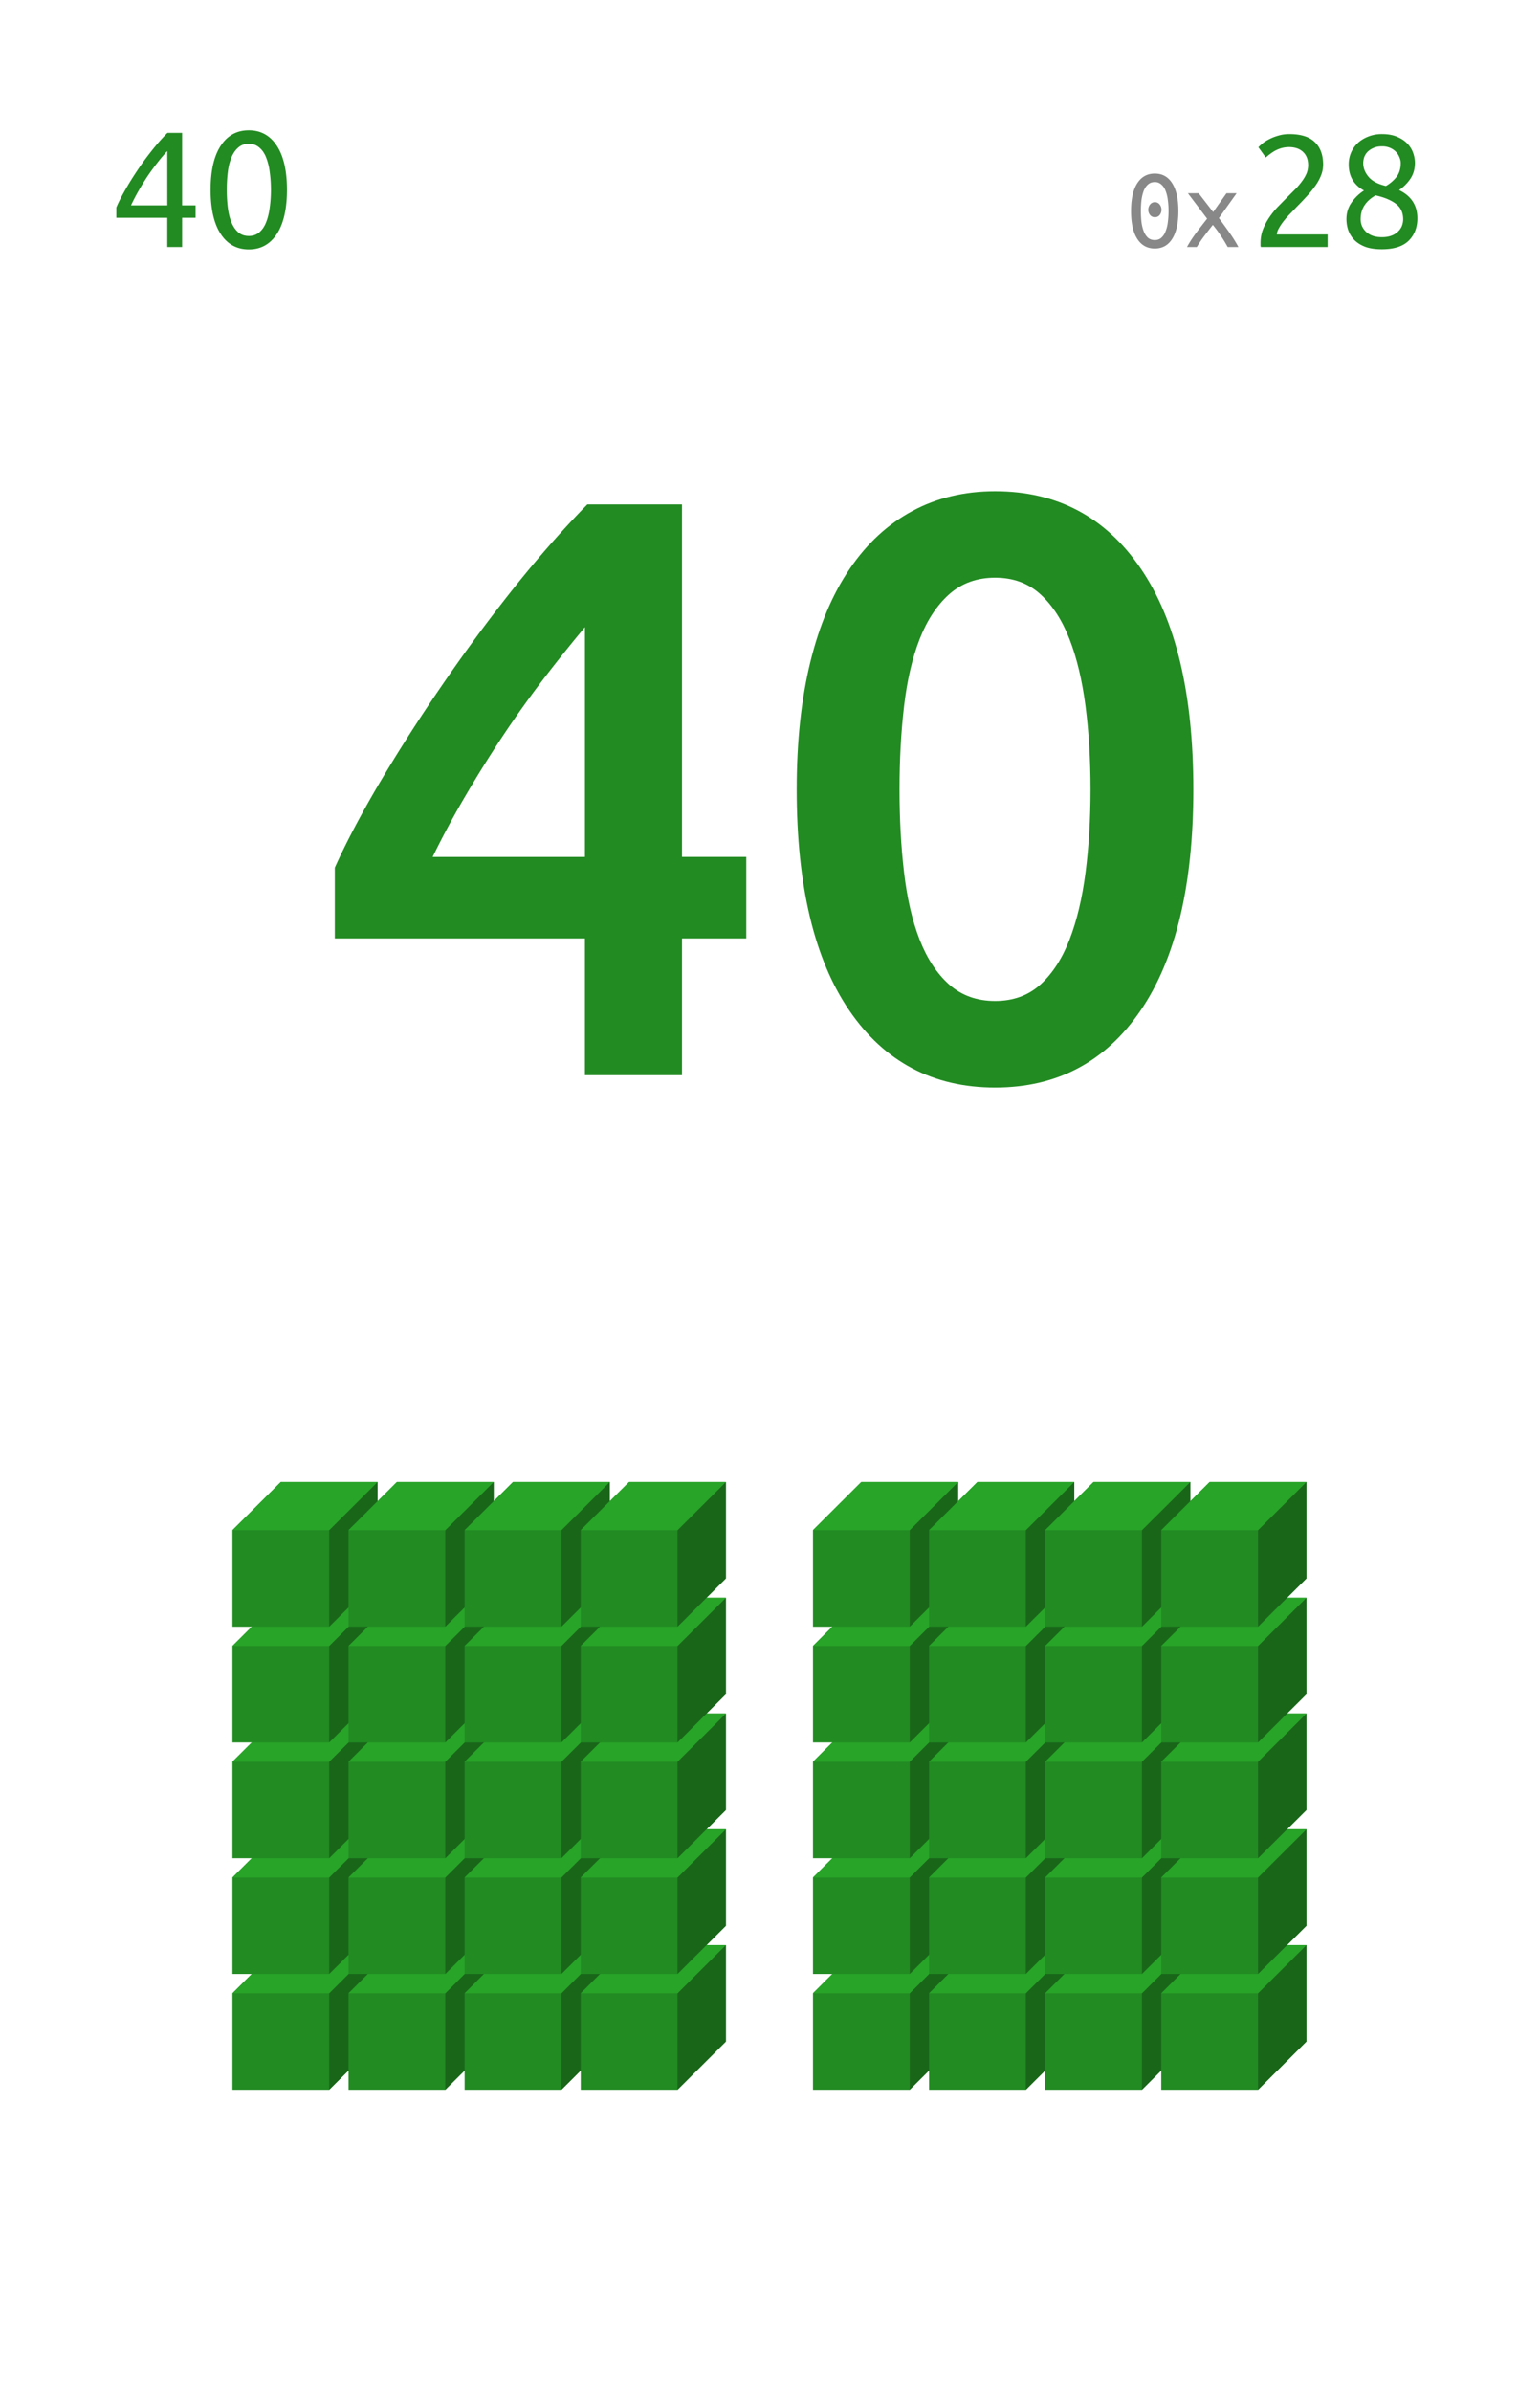 <svg xmlns="http://www.w3.org/2000/svg" xmlns:xlink="http://www.w3.org/1999/xlink" width="212.16" height="329.28" viewBox="0 0 159.12 246.96"><defs><symbol overflow="visible" id="a"><path d="M2.031-5.828h.672L.672.75H0zm0 0"/></symbol><symbol overflow="visible" id="c"><path d="M.688-4.078c.207-.5.5-1.078.875-1.734a31.08 31.08 0 0 1 1.265-2.047 29 29 0 0 1 1.516-2.079c.539-.687 1.082-1.3 1.625-1.843h1.515v7.484h1.391v1.281h-1.39V0H5.952v-3.016H.687zm5.265-5.828a16.65 16.65 0 0 0-1.031 1.219 25.08 25.08 0 0 0-1.016 1.39c-.324.492-.633.992-.922 1.5a19.833 19.833 0 0 0-.78 1.5h3.75zm0 0"/></symbol><symbol overflow="visible" id="d"><path d="M.844-5.906c0-1.969.347-3.485 1.047-4.547.695-1.063 1.664-1.594 2.906-1.594 1.226 0 2.191.531 2.89 1.594.696 1.062 1.047 2.578 1.047 4.547 0 1.98-.351 3.5-1.046 4.562C6.987-.28 6.022.25 4.796.25c-1.241 0-2.21-.531-2.906-1.594C1.19-2.406.844-3.926.844-5.906zm6.234 0c0-.645-.043-1.254-.125-1.828a6.016 6.016 0 0 0-.375-1.516c-.168-.426-.402-.766-.703-1.016a1.577 1.577 0 0 0-1.078-.39c-.438 0-.805.133-1.094.39-.293.25-.527.59-.703 1.016a5.7 5.7 0 0 0-.375 1.516c-.074.574-.11 1.183-.11 1.828 0 .648.036 1.261.11 1.843.07.575.195 1.079.375 1.516.176.43.41.774.703 1.031.29.25.656.375 1.094.375.426 0 .785-.125 1.078-.375.3-.257.535-.601.703-1.03.176-.438.3-.942.375-1.517.082-.582.125-1.195.125-1.843zm0 0"/></symbol><symbol overflow="visible" id="e"><path d="M3.688-3.844c0 .211-.063.39-.188.547a.604.604 0 0 1-.484.219.614.614 0 0 1-.5-.219.845.845 0 0 1-.188-.547c0-.207.063-.39.188-.547a.604.604 0 0 1 .5-.234c.195 0 .359.078.484.234.125.157.188.34.188.547zm-3.141.14c0-1.25.21-2.206.64-2.874.426-.664 1.032-1 1.813-1 .781 0 1.379.336 1.797 1 .426.668.64 1.625.64 2.875 0 1.242-.214 2.195-.64 2.86-.418.667-1.016 1-1.797 1-.781 0-1.387-.333-1.813-1-.43-.665-.64-1.618-.64-2.86zm3.875 0c0-.413-.027-.8-.078-1.155a3.585 3.585 0 0 0-.235-.954 1.546 1.546 0 0 0-.437-.64.96.96 0 0 0-.672-.25c-.281 0-.516.086-.703.25-.18.156-.324.371-.438.64-.105.274-.183.59-.234.954a9.697 9.697 0 0 0-.063 1.156c0 .406.02.793.063 1.156.05.356.129.668.234.938.114.273.258.492.438.656.187.156.422.234.703.234.27 0 .492-.078.672-.234a1.63 1.63 0 0 0 .437-.656 3.48 3.48 0 0 0 .235-.938c.05-.363.078-.75.078-1.156zm0 0"/></symbol><symbol overflow="visible" id="f"><path d="M4.547 0a14.777 14.777 0 0 0-.672-1.11c-.137-.206-.277-.41-.422-.609a26 26 0 0 0-.437-.562c-.149.18-.297.37-.454.578-.156.2-.312.402-.468.61A13.373 13.373 0 0 0 1.359 0H.344c.258-.477.578-.969.953-1.469.383-.508.758-.992 1.125-1.453L.437-5.547h1.11l1.5 1.938 1.375-1.938h1.047L3.64-2.984c.351.468.71.964 1.078 1.484.363.512.676 1.012.937 1.5zm0 0"/></symbol><symbol overflow="visible" id="g"><path d="M7.734-8.5c0 .398-.078.781-.234 1.156a4.984 4.984 0 0 1-.61 1.078c-.25.356-.538.704-.859 1.047-.312.344-.636.684-.968 1.016-.18.187-.391.414-.641.672-.25.25-.484.511-.703.781a5.9 5.9 0 0 0-.547.797c-.149.262-.219.48-.219.656h5.25V0H1.297a.525.525 0 0 1-.031-.188V-.39c0-.507.082-.984.25-1.421.175-.446.398-.868.671-1.266.27-.395.57-.766.907-1.11.344-.351.68-.695 1.015-1.03L4.891-6c.25-.258.468-.52.656-.781.195-.258.351-.524.469-.797a2.28 2.28 0 0 0 .171-.86c0-.332-.054-.613-.156-.843a1.575 1.575 0 0 0-.422-.578 1.713 1.713 0 0 0-.625-.344c-.23-.07-.48-.11-.75-.11a2.97 2.97 0 0 0-.875.126 3.415 3.415 0 0 0-.703.312c-.199.125-.37.246-.515.36-.149.117-.258.21-.329.28l-.765-1.062c.101-.113.25-.25.437-.406.196-.156.43-.3.704-.438.28-.144.593-.265.937-.359.344-.102.71-.156 1.11-.156 1.195 0 2.077.277 2.64.828.57.543.86 1.32.86 2.328zm0 0"/></symbol><symbol overflow="visible" id="h"><path d="M8.266-2.969c0 .961-.305 1.735-.907 2.328-.605.586-1.527.875-2.765.875-.719 0-1.313-.093-1.782-.28-.46-.188-.828-.43-1.109-.735a2.82 2.82 0 0 1-.594-1 3.643 3.643 0 0 1-.171-1.094c0-.645.175-1.219.53-1.719A4.63 4.63 0 0 1 2.75-5.828C1.695-6.41 1.172-7.312 1.172-8.531c0-.414.078-.813.234-1.188.164-.383.395-.719.688-1 .3-.281.66-.504 1.078-.672a3.74 3.74 0 0 1 1.437-.265c.614 0 1.133.094 1.563.281.437.18.789.414 1.062.703.27.281.47.602.594.953.125.356.188.7.188 1.031 0 .649-.168 1.211-.5 1.688a4.385 4.385 0 0 1-1.141 1.125c1.258.605 1.89 1.574 1.89 2.906zm-5.86.11c0 .199.035.406.11.625.082.21.207.406.375.593a1.9 1.9 0 0 0 .687.454c.281.117.625.171 1.031.171.375 0 .696-.05.97-.156a1.83 1.83 0 0 0 .687-.422c.187-.176.32-.375.406-.593.082-.227.125-.454.125-.672 0-.696-.258-1.235-.766-1.61-.5-.375-1.195-.66-2.078-.86-.492.274-.871.61-1.14 1.016-.274.407-.407.891-.407 1.454zm4.14-5.829a1.46 1.46 0 0 0-.124-.546 1.62 1.62 0 0 0-.344-.563 1.835 1.835 0 0 0-.594-.422 2.043 2.043 0 0 0-.875-.172c-.355 0-.652.059-.89.172a1.957 1.957 0 0 0-.61.406 1.563 1.563 0 0 0-.343.563c-.063.2-.094.398-.094.594 0 .5.18.969.547 1.406.363.438.96.758 1.797.953a3.81 3.81 0 0 0 1.109-.953c.281-.375.422-.852.422-1.438zm0 0"/></symbol><symbol overflow="visible" id="i"><path d="M28.656-46.25a172.305 172.305 0 0 0-4.218 5.266 111.646 111.646 0 0 0-4.204 5.875 126.414 126.414 0 0 0-3.906 6.25 91.53 91.53 0 0 0-3.406 6.328h15.734zm10.032-12.672v36.39h6.64v8.423h-6.64V0H28.655v-14.11H2.813v-7.312c1.124-2.5 2.632-5.363 4.53-8.594a178.337 178.337 0 0 1 6.345-9.937A174.745 174.745 0 0 1 21.078-50c2.613-3.29 5.223-6.266 7.828-8.922zm0 0"/></symbol><symbol overflow="visible" id="j"><path d="M44.64-29.5c0 9.918-1.82 17.527-5.453 22.828-3.624 5.305-8.636 7.953-15.03 7.953-6.407 0-11.43-2.648-15.063-7.953-3.625-5.3-5.438-12.91-5.438-22.828 0-4.938.469-9.316 1.406-13.14.938-3.82 2.297-7.036 4.079-9.641 1.78-2.614 3.93-4.598 6.453-5.953 2.531-1.364 5.383-2.047 8.562-2.047 6.395 0 11.407 2.652 15.032 7.953C42.82-47.035 44.64-39.426 44.64-29.5zm-10.624 0c0-3.063-.172-5.926-.516-8.594-.344-2.664-.898-4.972-1.656-6.922-.762-1.957-1.766-3.504-3.016-4.64-1.25-1.133-2.808-1.703-4.672-1.703-1.875 0-3.453.57-4.734 1.703-1.274 1.136-2.293 2.683-3.063 4.64-.761 1.95-1.297 4.258-1.609 6.922-.313 2.668-.469 5.532-.469 8.594 0 3.055.156 5.914.469 8.578.313 2.668.848 4.98 1.61 6.938.769 1.96 1.788 3.507 3.062 4.64 1.281 1.125 2.86 1.688 4.734 1.688 1.864 0 3.422-.563 4.672-1.688 1.25-1.133 2.254-2.68 3.016-4.64.758-1.957 1.312-4.27 1.656-6.938.344-2.664.516-5.523.516-8.578zm0 0"/></symbol><clipPath id="b"><path d="M0 0h159v246.75H0zm0 0"/></clipPath></defs><path fill="#fff" d="M0 0h159.12v246.96H0z"/><use xlink:href="#a" x="114.547" y="230"/><g clip-path="url(#b)"><path d="M0-2467.5h159v25908.75H0zm0 0" fill="#fff"/></g><use xlink:href="#c" x="11.332" y="25.5" fill="#228b22"/><use xlink:href="#d" x="20.916" y="25.5" fill="#228b22"/><use xlink:href="#e" x="116.32" y="25.5" fill="#888"/><use xlink:href="#f" x="122.303" y="25.5" fill="#888"/><use xlink:href="#g" x="128.977" y="25.5" fill="#228b22"/><use xlink:href="#h" x="138.182" y="25.5" fill="#228b22"/><use xlink:href="#i" x="31.781" y="111" fill="#228b22"/><use xlink:href="#j" x="78.662" y="111" fill="#228b22"/><path d="M24.016 205.793l5-4.98h9.996v9.96l-5 4.98h-9.996zm0 0" fill="#228b22"/><path d="M34.012 205.793l5-4.98v9.96l-5 4.98zm0 0" fill="#196619"/><path d="M24.016 205.793l5-4.98h9.996l-5 4.98zm0 0" fill="#28a428"/><path d="M36.012 205.793l5-4.98h9.996v9.96l-5 4.98h-9.996zm0 0" fill="#228b22"/><path d="M46.008 205.793l5-4.98v9.96l-5 4.98zm0 0" fill="#196619"/><path d="M36.012 205.793l5-4.98h9.996l-5 4.98zm0 0" fill="#28a428"/><path d="M48.008 205.793l5-4.98h9.996v9.96l-4.996 4.98h-10zm0 0" fill="#228b22"/><path d="M58.008 205.793l4.996-4.98v9.96l-4.996 4.98zm0 0" fill="#196619"/><path d="M48.008 205.793l5-4.98h9.996l-4.996 4.98zm0 0" fill="#28a428"/><path d="M60.004 205.793l5-4.98H75v9.96l-4.996 4.98h-10zm0 0" fill="#228b22"/><path d="M70.004 205.793l4.996-4.98v9.96l-4.996 4.98zm0 0" fill="#196619"/><path d="M60.004 205.793l5-4.98H75l-4.996 4.98zm0 0" fill="#28a428"/><path d="M84 205.793l4.996-4.98h10v9.96l-5 4.98H84zm0 0" fill="#228b22"/><path d="M93.996 205.793l5-4.98v9.96l-5 4.98zm0 0" fill="#196619"/><path d="M84 205.793l4.996-4.98h10l-5 4.98zm0 0" fill="#28a428"/><path d="M95.996 205.793l4.996-4.98h10v9.96l-5 4.98h-9.996zm0 0" fill="#228b22"/><path d="M105.992 205.793l5-4.98v9.96l-5 4.98zm0 0" fill="#196619"/><path d="M95.996 205.793l4.996-4.98h10l-5 4.98zm0 0" fill="#28a428"/><path d="M107.992 205.793l5-4.98h9.996v9.96l-5 4.98h-9.996zm0 0" fill="#228b22"/><path d="M117.988 205.793l5-4.98v9.96l-5 4.98zm0 0" fill="#196619"/><path d="M107.992 205.793l5-4.98h9.996l-5 4.98zm0 0" fill="#28a428"/><path d="M119.988 205.793l5-4.98h9.996v9.96l-5 4.98h-9.996zm0 0" fill="#228b22"/><path d="M129.984 205.793l5-4.98v9.96l-5 4.98zm0 0" fill="#196619"/><path d="M119.988 205.793l5-4.98h9.996l-5 4.98zm0 0" fill="#28a428"/><path d="M24.016 193.84l5-4.98h9.996v9.96l-5 4.98h-9.996zm0 0" fill="#228b22"/><path d="M34.012 193.84l5-4.98v9.96l-5 4.98zm0 0" fill="#196619"/><path d="M24.016 193.84l5-4.98h9.996l-5 4.98zm0 0" fill="#28a428"/><path d="M36.012 193.84l5-4.98h9.996v9.96l-5 4.98h-9.996zm0 0" fill="#228b22"/><path d="M46.008 193.84l5-4.98v9.96l-5 4.98zm0 0" fill="#196619"/><path d="M36.012 193.84l5-4.98h9.996l-5 4.98zm0 0" fill="#28a428"/><path d="M48.008 193.84l5-4.98h9.996v9.96l-4.996 4.98h-10zm0 0" fill="#228b22"/><path d="M58.008 193.84l4.996-4.98v9.96l-4.996 4.98zm0 0" fill="#196619"/><path d="M48.008 193.84l5-4.98h9.996l-4.996 4.98zm0 0" fill="#28a428"/><path d="M60.004 193.84l5-4.98H75v9.96l-4.996 4.98h-10zm0 0" fill="#228b22"/><path d="M70.004 193.84L75 188.86v9.96l-4.996 4.98zm0 0" fill="#196619"/><path d="M60.004 193.84l5-4.98H75l-4.996 4.98zm0 0" fill="#28a428"/><path d="M84 193.84l4.996-4.98h10v9.96l-5 4.98H84zm0 0" fill="#228b22"/><path d="M93.996 193.84l5-4.98v9.96l-5 4.98zm0 0" fill="#196619"/><path d="M84 193.84l4.996-4.98h10l-5 4.98zm0 0" fill="#28a428"/><path d="M95.996 193.84l4.996-4.98h10v9.96l-5 4.98h-9.996zm0 0" fill="#228b22"/><path d="M105.992 193.84l5-4.98v9.96l-5 4.98zm0 0" fill="#196619"/><path d="M95.996 193.84l4.996-4.98h10l-5 4.98zm0 0" fill="#28a428"/><path d="M107.992 193.84l5-4.98h9.996v9.96l-5 4.98h-9.996zm0 0" fill="#228b22"/><path d="M117.988 193.84l5-4.98v9.96l-5 4.98zm0 0" fill="#196619"/><path d="M107.992 193.84l5-4.98h9.996l-5 4.98zm0 0" fill="#28a428"/><path d="M119.988 193.84l5-4.98h9.996v9.96l-5 4.98h-9.996zm0 0" fill="#228b22"/><path d="M129.984 193.84l5-4.98v9.96l-5 4.98zm0 0" fill="#196619"/><path d="M119.988 193.84l5-4.98h9.996l-5 4.98zm0 0" fill="#28a428"/><path d="M24.016 181.887l5-4.98h9.996v9.96l-5 4.98h-9.996zm0 0" fill="#228b22"/><path d="M34.012 181.887l5-4.98v9.96l-5 4.98zm0 0" fill="#196619"/><path d="M24.016 181.887l5-4.98h9.996l-5 4.98zm0 0" fill="#28a428"/><path d="M36.012 181.887l5-4.98h9.996v9.96l-5 4.98h-9.996zm0 0" fill="#228b22"/><path d="M46.008 181.887l5-4.98v9.96l-5 4.98zm0 0" fill="#196619"/><path d="M36.012 181.887l5-4.98h9.996l-5 4.98zm0 0" fill="#28a428"/><path d="M48.008 181.887l5-4.98h9.996v9.96l-4.996 4.98h-10zm0 0" fill="#228b22"/><path d="M58.008 181.887l4.996-4.98v9.96l-4.996 4.98zm0 0" fill="#196619"/><path d="M48.008 181.887l5-4.98h9.996l-4.996 4.98zm0 0" fill="#28a428"/><path d="M60.004 181.887l5-4.98H75v9.96l-4.996 4.98h-10zm0 0" fill="#228b22"/><path d="M70.004 181.887l4.996-4.98v9.96l-4.996 4.98zm0 0" fill="#196619"/><path d="M60.004 181.887l5-4.98H75l-4.996 4.98zm0 0" fill="#28a428"/><path d="M84 181.887l4.996-4.98h10v9.96l-5 4.98H84zm0 0" fill="#228b22"/><path d="M93.996 181.887l5-4.98v9.96l-5 4.98zm0 0" fill="#196619"/><path d="M84 181.887l4.996-4.98h10l-5 4.98zm0 0" fill="#28a428"/><path d="M95.996 181.887l4.996-4.98h10v9.96l-5 4.98h-9.996zm0 0" fill="#228b22"/><path d="M105.992 181.887l5-4.98v9.96l-5 4.98zm0 0" fill="#196619"/><path d="M95.996 181.887l4.996-4.98h10l-5 4.98zm0 0" fill="#28a428"/><path d="M107.992 181.887l5-4.98h9.996v9.96l-5 4.98h-9.996zm0 0" fill="#228b22"/><path d="M117.988 181.887l5-4.98v9.96l-5 4.98zm0 0" fill="#196619"/><path d="M107.992 181.887l5-4.98h9.996l-5 4.98zm0 0" fill="#28a428"/><path d="M119.988 181.887l5-4.98h9.996v9.96l-5 4.98h-9.996zm0 0" fill="#228b22"/><path d="M129.984 181.887l5-4.98v9.96l-5 4.98zm0 0" fill="#196619"/><path d="M119.988 181.887l5-4.98h9.996l-5 4.98zm0 0" fill="#28a428"/><path d="M24.016 169.934l5-4.98h9.996v9.96l-5 4.98h-9.996zm0 0" fill="#228b22"/><path d="M34.012 169.934l5-4.98v9.96l-5 4.98zm0 0" fill="#196619"/><path d="M24.016 169.934l5-4.98h9.996l-5 4.98zm0 0" fill="#28a428"/><path d="M36.012 169.934l5-4.98h9.996v9.96l-5 4.98h-9.996zm0 0" fill="#228b22"/><path d="M46.008 169.934l5-4.98v9.96l-5 4.98zm0 0" fill="#196619"/><path d="M36.012 169.934l5-4.98h9.996l-5 4.98zm0 0" fill="#28a428"/><path d="M48.008 169.934l5-4.98h9.996v9.96l-4.996 4.98h-10zm0 0" fill="#228b22"/><path d="M58.008 169.934l4.996-4.98v9.96l-4.996 4.98zm0 0" fill="#196619"/><path d="M48.008 169.934l5-4.98h9.996l-4.996 4.98zm0 0" fill="#28a428"/><path d="M60.004 169.934l5-4.98H75v9.96l-4.996 4.98h-10zm0 0" fill="#228b22"/><path d="M70.004 169.934l4.996-4.98v9.96l-4.996 4.98zm0 0" fill="#196619"/><path d="M60.004 169.934l5-4.98H75l-4.996 4.98zm0 0" fill="#28a428"/><path d="M84 169.934l4.996-4.98h10v9.96l-5 4.98H84zm0 0" fill="#228b22"/><path d="M93.996 169.934l5-4.98v9.96l-5 4.98zm0 0" fill="#196619"/><path d="M84 169.934l4.996-4.98h10l-5 4.98zm0 0" fill="#28a428"/><path d="M95.996 169.934l4.996-4.98h10v9.96l-5 4.98h-9.996zm0 0" fill="#228b22"/><path d="M105.992 169.934l5-4.98v9.96l-5 4.98zm0 0" fill="#196619"/><path d="M95.996 169.934l4.996-4.98h10l-5 4.98zm0 0" fill="#28a428"/><path d="M107.992 169.934l5-4.98h9.996v9.96l-5 4.98h-9.996zm0 0" fill="#228b22"/><path d="M117.988 169.934l5-4.98v9.96l-5 4.98zm0 0" fill="#196619"/><path d="M107.992 169.934l5-4.98h9.996l-5 4.98zm0 0" fill="#28a428"/><path d="M119.988 169.934l5-4.98h9.996v9.96l-5 4.98h-9.996zm0 0" fill="#228b22"/><path d="M129.984 169.934l5-4.98v9.96l-5 4.98zm0 0" fill="#196619"/><path d="M119.988 169.934l5-4.98h9.996l-5 4.98zm0 0" fill="#28a428"/><path d="M24.016 157.98l5-4.98h9.996v9.96l-5 4.981h-9.996zm0 0" fill="#228b22"/><path d="M34.012 157.98l5-4.98v9.96l-5 4.981zm0 0" fill="#196619"/><path d="M24.016 157.98l5-4.98h9.996l-5 4.98zm0 0" fill="#28a428"/><path d="M36.012 157.98l5-4.98h9.996v9.96l-5 4.981h-9.996zm0 0" fill="#228b22"/><path d="M46.008 157.98l5-4.98v9.96l-5 4.981zm0 0" fill="#196619"/><path d="M36.012 157.98l5-4.98h9.996l-5 4.98zm0 0" fill="#28a428"/><path d="M48.008 157.98l5-4.98h9.996v9.96l-4.996 4.981h-10zm0 0" fill="#228b22"/><path d="M58.008 157.98l4.996-4.98v9.96l-4.996 4.981zm0 0" fill="#196619"/><path d="M48.008 157.98l5-4.98h9.996l-4.996 4.98zm0 0" fill="#28a428"/><path d="M60.004 157.98l5-4.98H75v9.96l-4.996 4.981h-10zm0 0" fill="#228b22"/><path d="M70.004 157.98L75 153v9.96l-4.996 4.981zm0 0" fill="#196619"/><path d="M60.004 157.98l5-4.98H75l-4.996 4.98zm0 0" fill="#28a428"/><path d="M84 157.98l4.996-4.98h10v9.96l-5 4.981H84zm0 0" fill="#228b22"/><path d="M93.996 157.98l5-4.98v9.96l-5 4.981zm0 0" fill="#196619"/><path d="M84 157.98l4.996-4.98h10l-5 4.98zm0 0" fill="#28a428"/><path d="M95.996 157.98l4.996-4.98h10v9.96l-5 4.981h-9.996zm0 0" fill="#228b22"/><path d="M105.992 157.98l5-4.98v9.96l-5 4.981zm0 0" fill="#196619"/><path d="M95.996 157.98l4.996-4.98h10l-5 4.98zm0 0" fill="#28a428"/><path d="M107.992 157.98l5-4.98h9.996v9.96l-5 4.981h-9.996zm0 0" fill="#228b22"/><path d="M117.988 157.98l5-4.98v9.96l-5 4.981zm0 0" fill="#196619"/><path d="M107.992 157.98l5-4.98h9.996l-5 4.98zm0 0" fill="#28a428"/><path d="M119.988 157.98l5-4.98h9.996v9.96l-5 4.981h-9.996zm0 0" fill="#228b22"/><path d="M129.984 157.98l5-4.98v9.96l-5 4.981zm0 0" fill="#196619"/><path d="M119.988 157.98l5-4.98h9.996l-5 4.98zm0 0" fill="#28a428"/></svg>